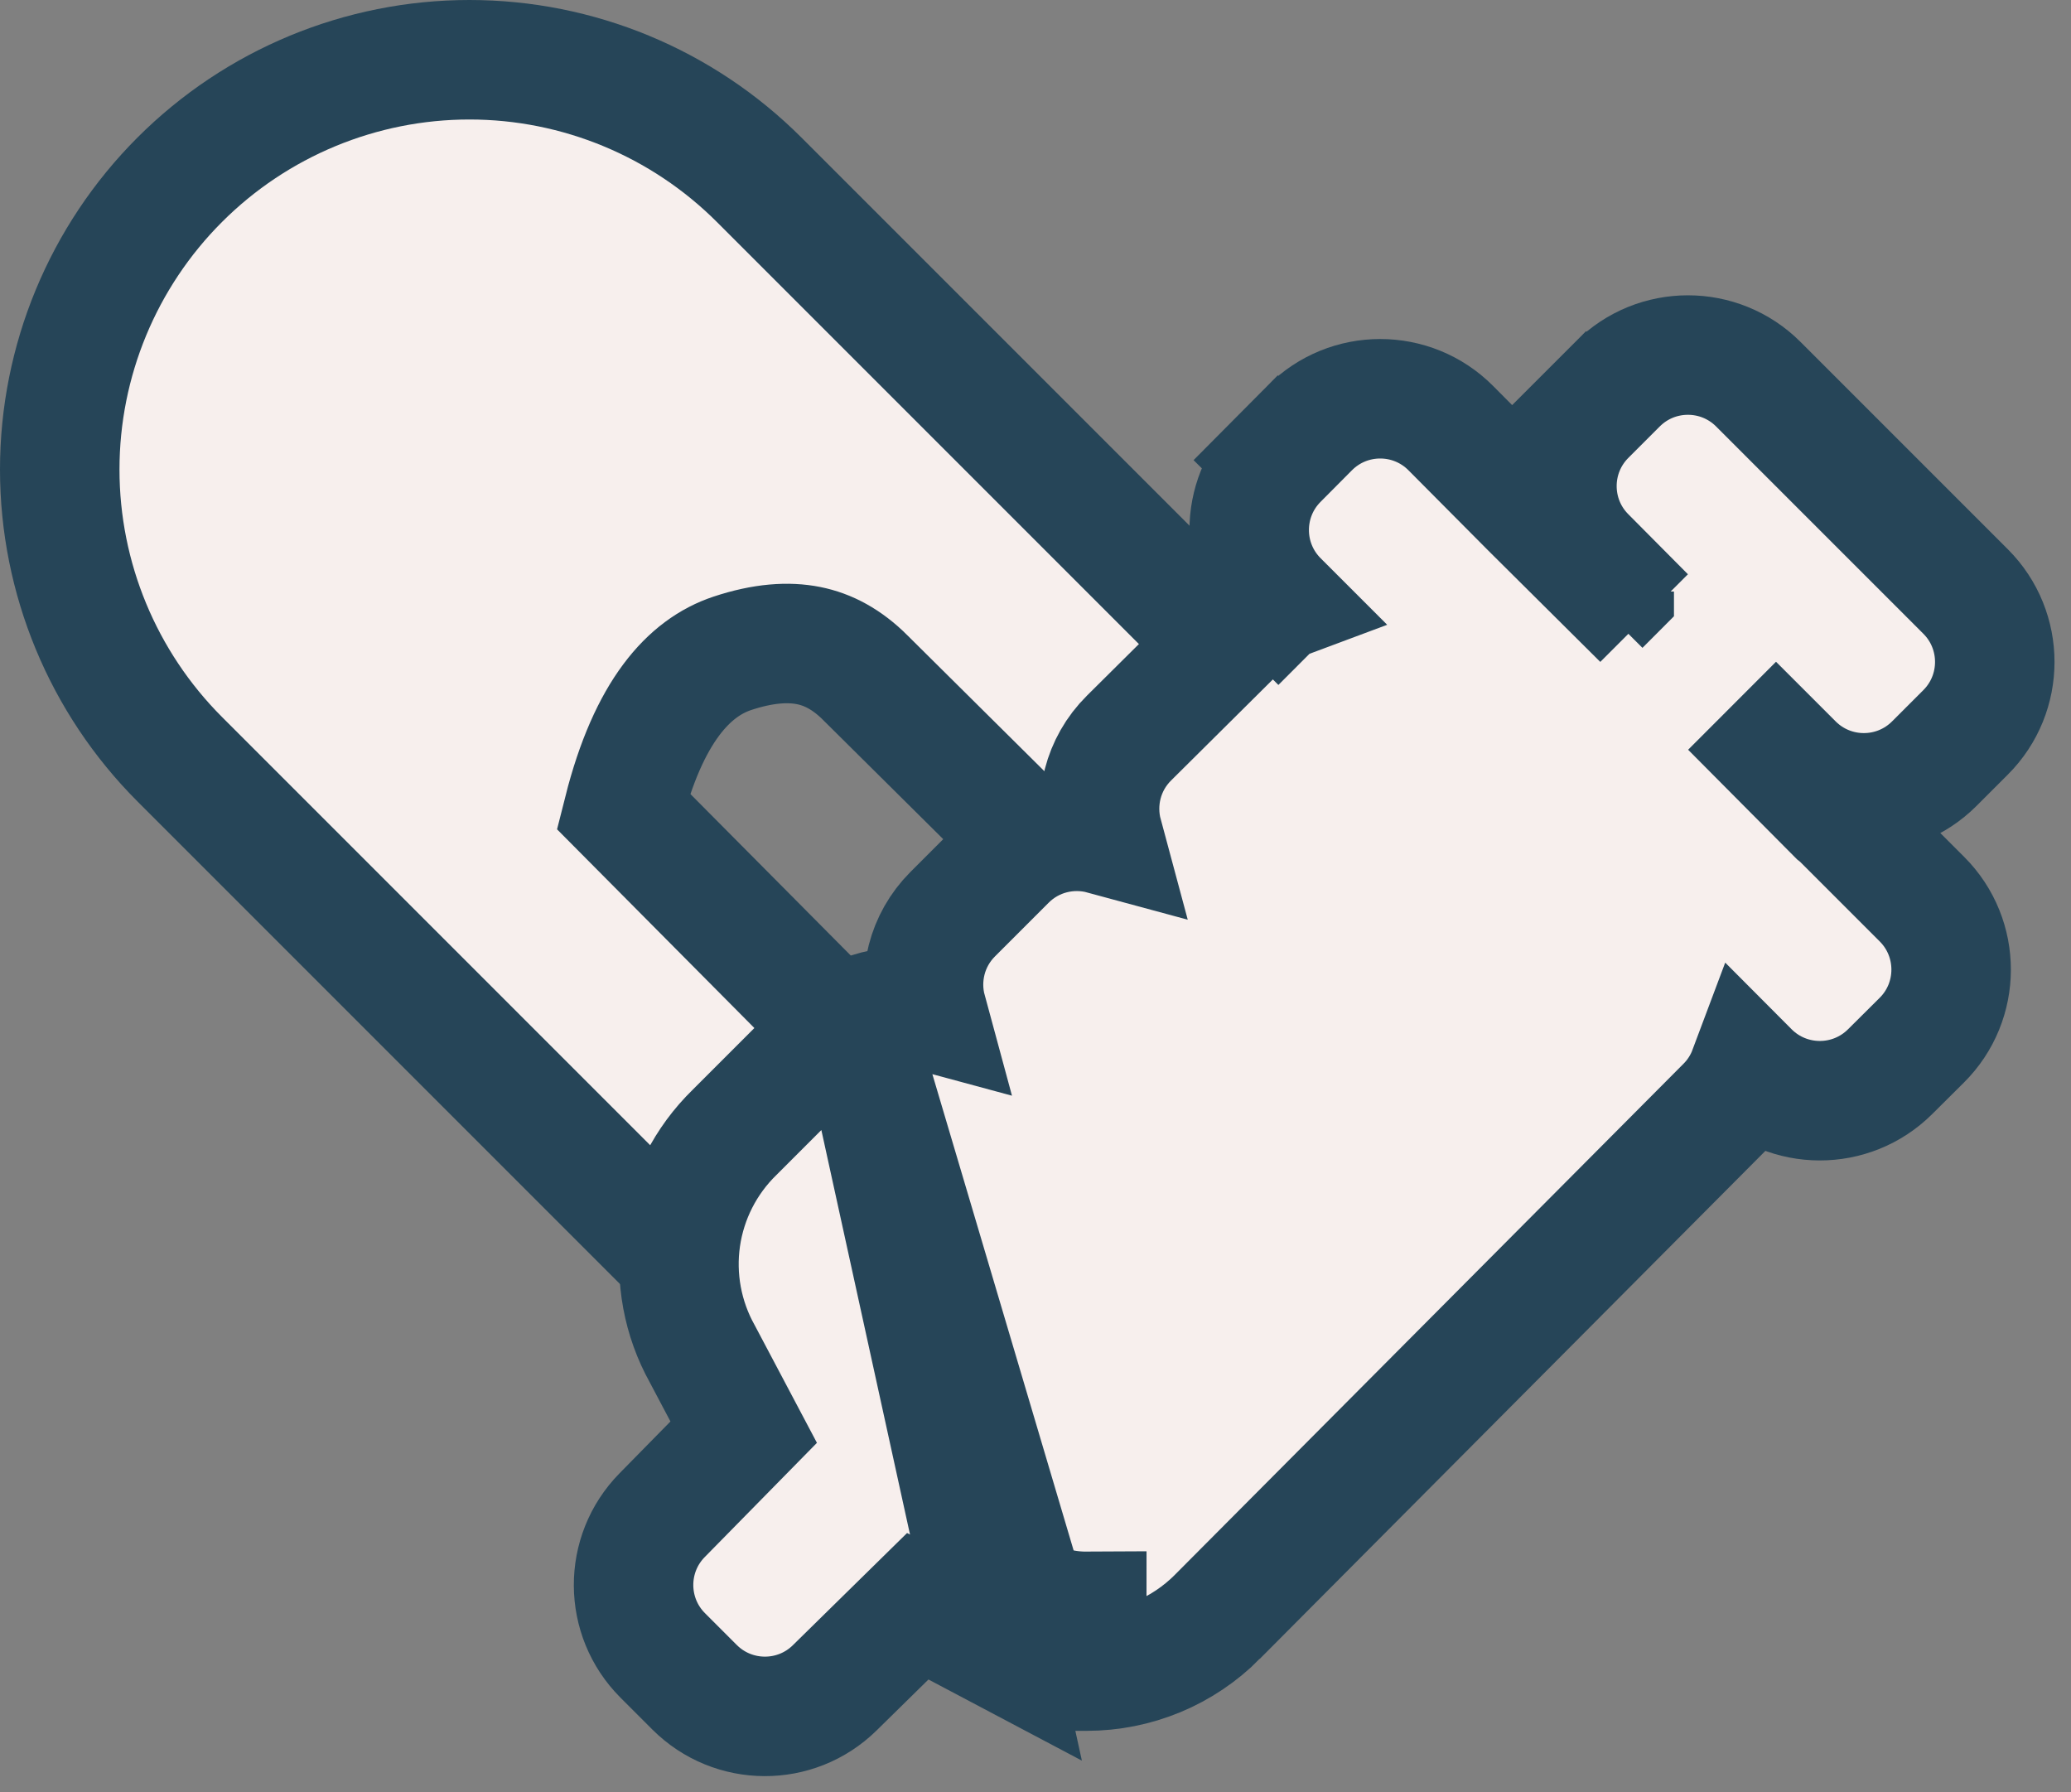 <svg width="52" height="45" viewBox="0 0 52 45" fill="none" xmlns="http://www.w3.org/2000/svg">
<rect x="0" y="0" width="52" height="45" fill="#808080" stroke="none"/>
<path d="M21.731 17.018L21.735 17.023L26.503 21.752C27.136 22.379 27.494 23.233 27.497 24.124C27.501 25.015 27.151 25.871 26.524 26.504L26.491 26.537L26.483 26.547C25.164 27.829 23.058 27.818 21.755 26.515C21.755 26.515 21.755 26.515 21.755 26.515L21.747 26.507L21.744 26.503L15.649 20.366C16.285 17.849 17.307 16.763 18.384 16.404C19.172 16.142 19.798 16.108 20.301 16.208C20.793 16.306 21.265 16.553 21.731 17.018ZM31.487 16.939L19.061 4.513C17.131 2.584 14.515 1.5 11.787 1.5C9.059 1.5 6.442 2.584 4.513 4.513C2.584 6.442 1.5 9.059 1.5 11.787C1.5 14.515 2.584 17.131 4.513 19.061L16.939 31.487C18.869 33.416 21.485 34.5 24.213 34.5C26.941 34.5 29.558 33.416 31.487 31.487C33.416 29.558 34.5 26.941 34.5 24.213C34.5 21.485 33.416 18.869 31.487 16.939Z" fill="#F7EFED" stroke="#264558" stroke-width="3"/>
<path d="M21.866 27.036L20.852 26.021C21.508 25.364 22.439 25.149 23.276 25.376C23.049 24.54 23.264 23.609 23.921 22.952L25.269 21.604C25.926 20.946 26.858 20.732 27.695 20.959C27.469 20.12 27.686 19.187 28.347 18.531L31.236 15.663C31.496 15.405 31.797 15.216 32.119 15.096L32.098 15.075L33.122 14.05L32.098 15.075C31.124 14.101 31.121 12.523 32.091 11.545L33.139 12.585L32.091 11.545L32.881 10.75C33.858 9.766 35.45 9.765 36.428 10.749L38.428 12.761L38.434 12.767L40.178 14.5L40.264 14.414L39.818 13.965C38.848 12.988 38.851 11.41 39.824 10.436L40.885 11.496L39.824 10.436L40.614 9.646C41.59 8.67 43.173 8.67 44.149 9.646L49.354 14.851C50.33 15.827 50.33 17.41 49.354 18.386L48.567 19.173C47.59 20.149 46.008 20.149 45.031 19.173L44.594 18.736L44.504 18.826L46.123 20.455C46.17 20.492 46.215 20.532 46.257 20.574L48.258 22.575C49.237 23.554 49.234 25.142 48.252 26.117L47.455 26.909C46.477 27.879 44.899 27.876 43.925 26.902L43.903 26.88C43.782 27.203 43.593 27.505 43.334 27.765L30.567 40.591C30.567 40.591 30.567 40.592 30.567 40.592C30.567 40.592 30.567 40.592 30.567 40.592C30.137 41.024 29.626 41.367 29.063 41.601C28.501 41.834 27.899 41.954 27.291 41.955C27.289 41.955 27.288 41.955 27.286 41.955L27.287 40.455C26.74 40.458 26.202 40.319 25.726 40.049L21.866 27.036ZM21.866 27.036L20.852 26.021L18.445 28.428C17.715 29.139 17.241 30.07 17.095 31.077C16.95 32.082 17.14 33.106 17.634 33.992L18.673 35.956L16.625 38.041C15.663 39.019 15.67 40.59 16.64 41.561L17.439 42.36C18.41 43.33 19.981 43.337 20.959 42.375L23.044 40.327L25.007 41.365L21.866 27.036ZM46.234 20.566L46.234 20.566L46.234 20.566ZM40.531 14.852L40.531 14.851C40.531 14.851 40.531 14.852 40.531 14.852L40.178 15.206L40.531 14.852Z" fill="#F7EFED" stroke="#264558" stroke-width="3"/>
</svg>
